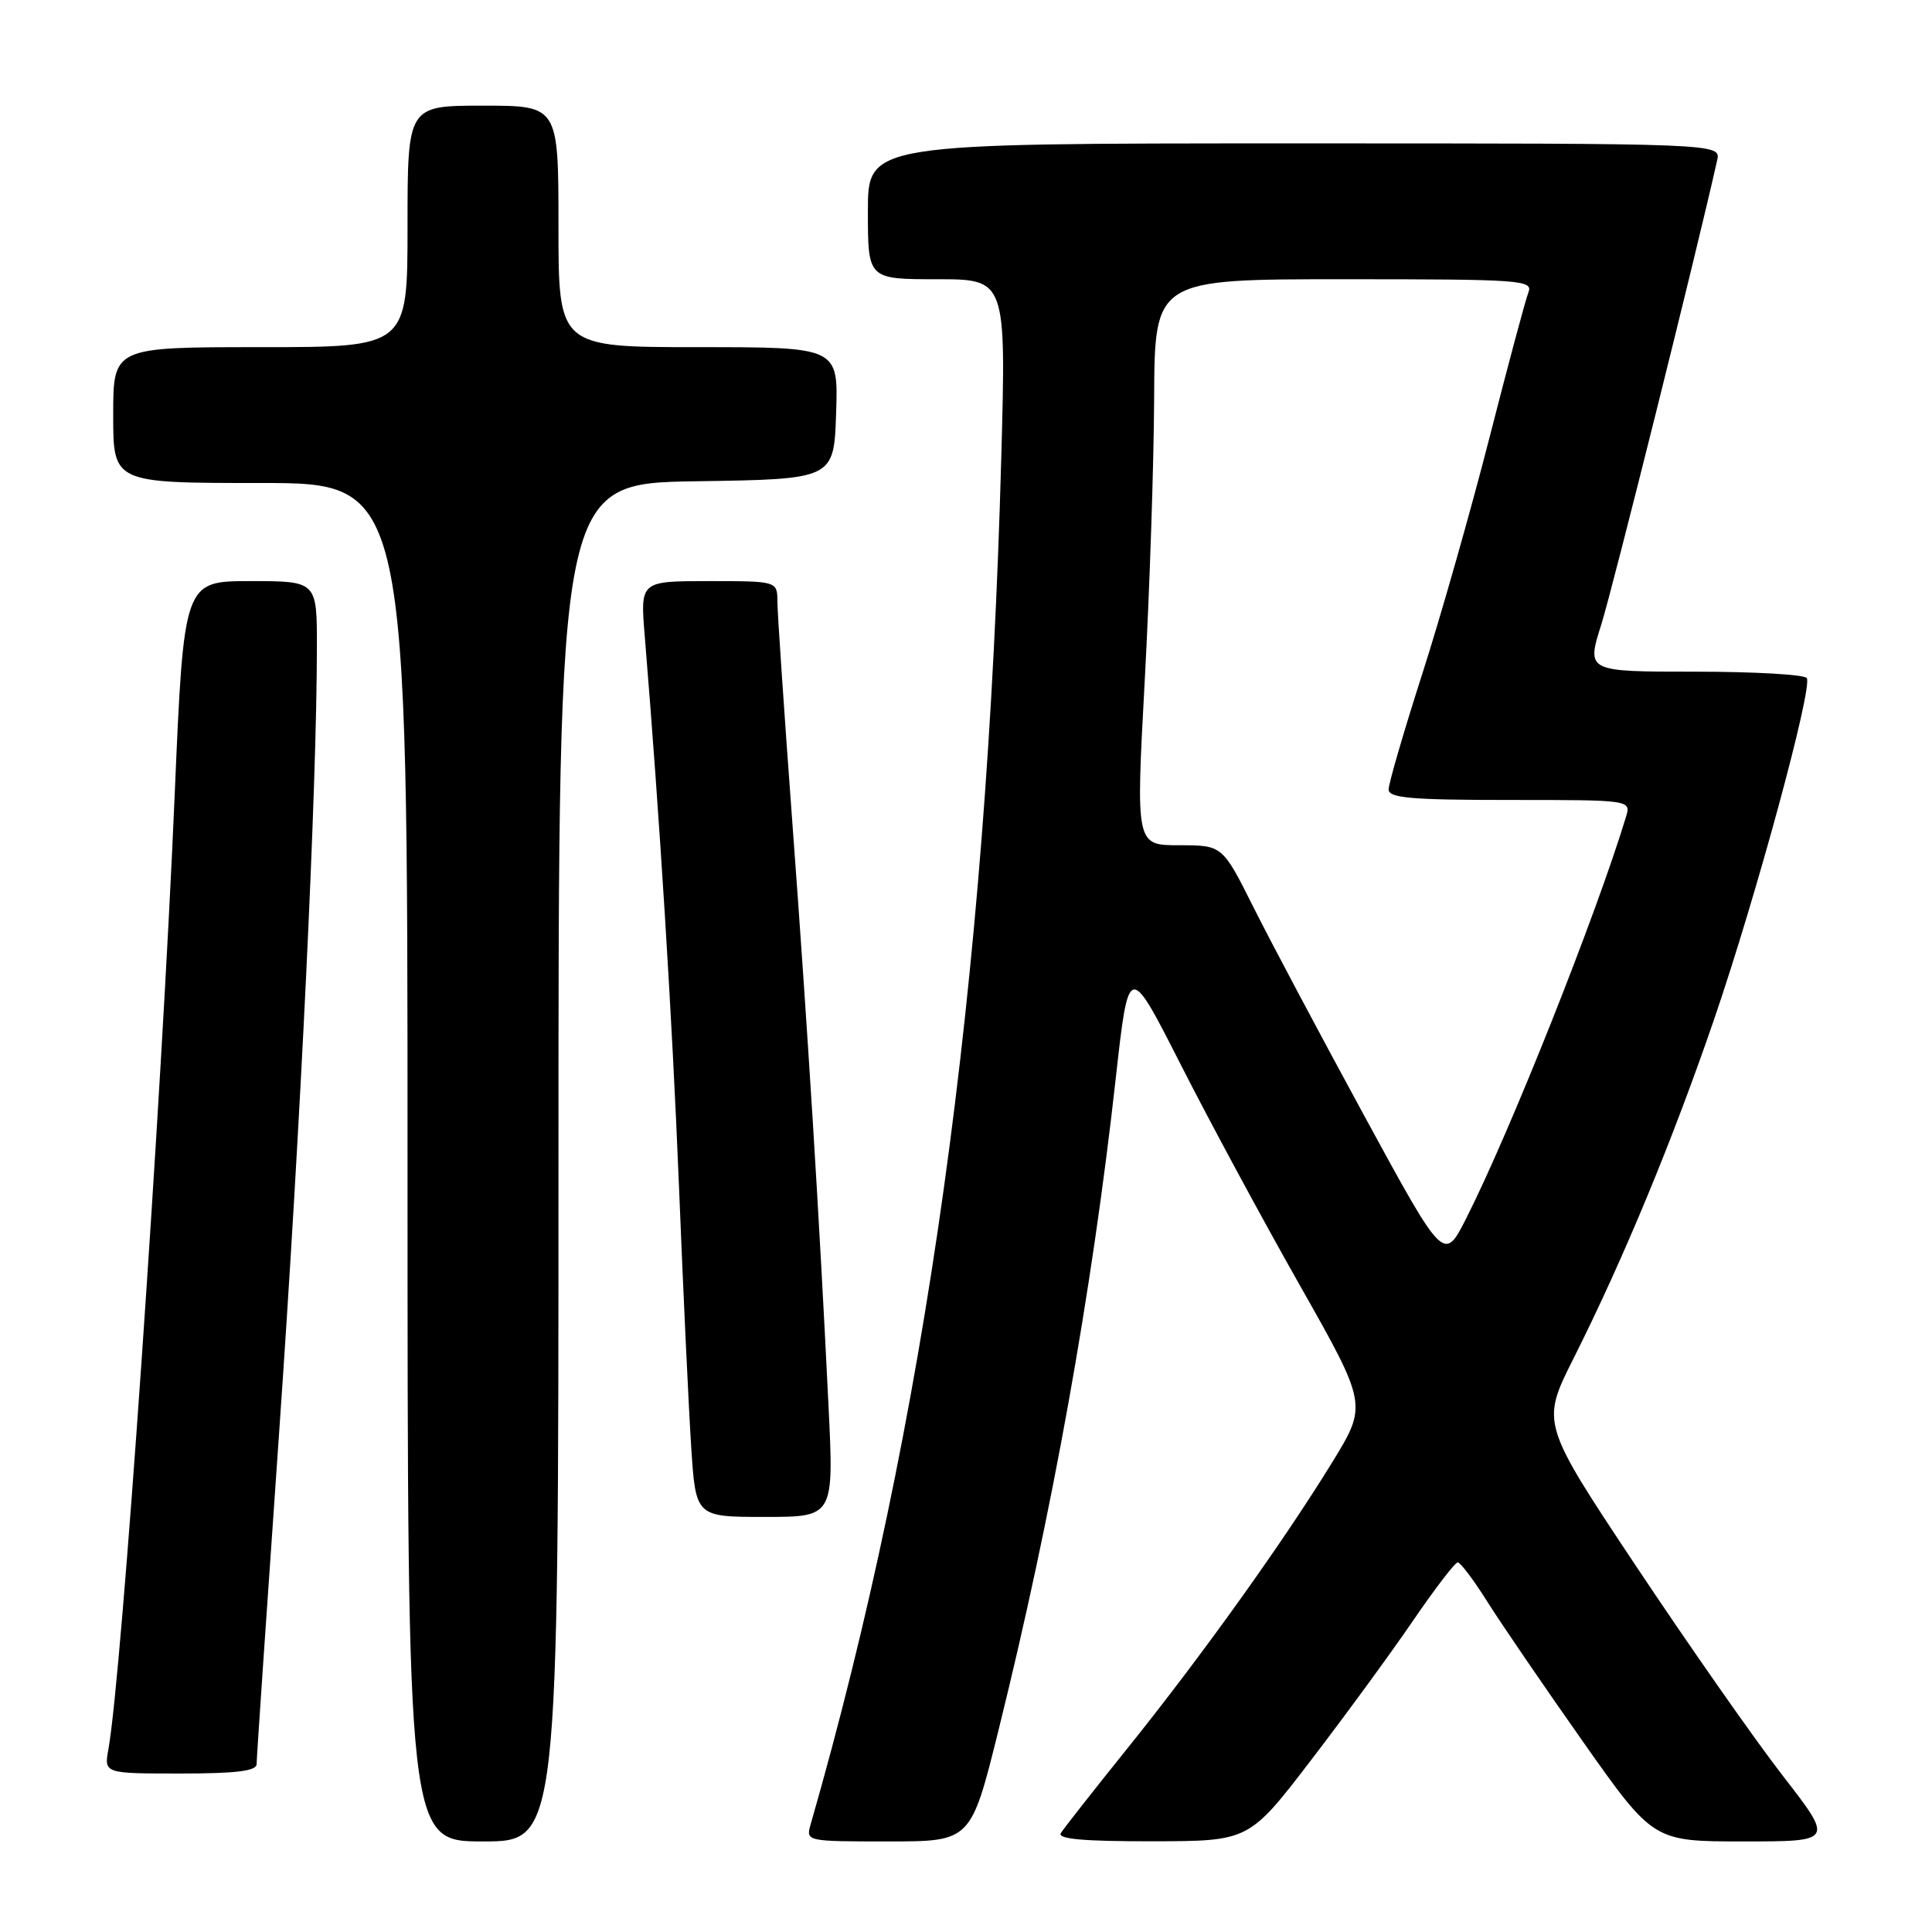 <?xml version="1.0" encoding="UTF-8" standalone="no"?>
<!DOCTYPE svg PUBLIC "-//W3C//DTD SVG 1.1//EN" "http://www.w3.org/Graphics/SVG/1.1/DTD/svg11.dtd" >
<svg xmlns="http://www.w3.org/2000/svg" xmlns:xlink="http://www.w3.org/1999/xlink" version="1.1" viewBox="0 0 256 256">
 <g >
 <path fill="currentColor"
d=" M 74.00 154.02 C 74.00 64.05 74.00 64.05 92.25 63.77 C 110.50 63.50 110.50 63.50 110.79 54.75 C 111.08 46.00 111.08 46.00 92.54 46.00 C 74.00 46.00 74.00 46.00 74.00 30.00 C 74.00 14.00 74.00 14.00 64.00 14.00 C 54.00 14.00 54.00 14.00 54.00 30.00 C 54.00 46.00 54.00 46.00 34.50 46.00 C 15.00 46.00 15.00 46.00 15.00 55.00 C 15.00 64.00 15.00 64.00 34.50 64.00 C 54.00 64.00 54.00 64.00 54.00 154.00 C 54.00 244.00 54.00 244.00 64.00 244.00 C 74.00 244.00 74.00 244.00 74.00 154.02 Z  M 132.31 229.25 C 139.42 200.58 144.67 171.39 147.83 143.00 C 149.56 127.50 149.56 127.50 156.42 141.00 C 160.19 148.43 167.31 161.62 172.24 170.32 C 181.20 186.15 181.20 186.15 176.49 193.82 C 170.06 204.29 159.20 219.46 149.41 231.64 C 144.92 237.22 140.95 242.28 140.57 242.89 C 140.08 243.68 143.55 243.99 152.69 243.98 C 165.50 243.96 165.50 243.96 173.72 233.23 C 178.24 227.33 184.32 219.02 187.22 214.77 C 190.12 210.53 192.79 207.04 193.15 207.02 C 193.50 207.01 195.28 209.36 197.09 212.25 C 198.91 215.14 204.60 223.46 209.73 230.75 C 219.07 244.00 219.07 244.00 231.02 244.00 C 242.98 244.00 242.98 244.00 236.24 235.31 C 232.53 230.53 223.81 218.06 216.84 207.60 C 204.19 188.58 204.19 188.58 208.51 179.98 C 215.11 166.85 221.66 151.02 227.15 135.00 C 232.71 118.75 240.21 91.14 239.41 89.85 C 239.12 89.38 232.43 89.00 224.55 89.00 C 210.21 89.00 210.21 89.00 212.18 82.75 C 213.70 77.90 224.74 33.72 227.53 21.25 C 228.04 19.00 228.04 19.00 171.52 19.00 C 115.00 19.00 115.00 19.00 115.00 28.00 C 115.00 37.00 115.00 37.00 124.16 37.00 C 133.32 37.00 133.32 37.00 132.67 60.75 C 130.78 130.55 122.67 188.67 107.41 241.75 C 106.77 243.99 106.84 244.00 117.71 244.00 C 128.65 244.00 128.65 244.00 132.31 229.25 Z  M 34.00 233.75 C 34.00 233.06 35.34 213.33 36.98 189.91 C 39.83 149.17 41.98 104.43 41.99 85.75 C 42.00 77.00 42.00 77.00 33.18 77.00 C 24.36 77.00 24.36 77.00 23.15 105.25 C 21.41 146.08 16.14 221.95 14.37 231.75 C 13.78 235.00 13.78 235.00 23.89 235.00 C 31.31 235.00 34.00 234.67 34.00 233.75 Z  M 109.78 186.25 C 108.58 161.47 107.05 136.77 104.99 109.00 C 103.91 94.42 103.02 81.26 103.01 79.75 C 103.00 77.00 103.00 77.00 93.91 77.00 C 84.83 77.00 84.83 77.00 85.43 84.25 C 87.43 108.60 89.06 134.73 89.96 157.00 C 90.52 171.03 91.26 186.66 91.59 191.75 C 92.19 201.00 92.19 201.00 101.34 201.00 C 110.50 201.00 110.50 201.00 109.78 186.25 Z  M 180.79 147.88 C 174.99 137.22 168.38 124.79 166.11 120.25 C 161.98 112.00 161.98 112.00 156.24 112.00 C 150.50 112.00 150.50 112.00 151.68 90.25 C 152.33 78.29 152.89 61.41 152.93 52.75 C 153.00 37.00 153.00 37.00 178.11 37.00 C 201.61 37.00 203.17 37.11 202.52 38.75 C 202.14 39.71 199.82 48.38 197.36 58.00 C 194.90 67.62 190.89 81.73 188.44 89.35 C 186.00 96.96 184.00 103.82 184.00 104.60 C 184.00 105.74 186.94 106.00 200.07 106.00 C 216.13 106.00 216.13 106.00 215.45 108.25 C 211.46 121.38 200.08 149.99 194.31 161.38 C 191.34 167.26 191.34 167.26 180.79 147.88 Z "/>
</g>
</svg>